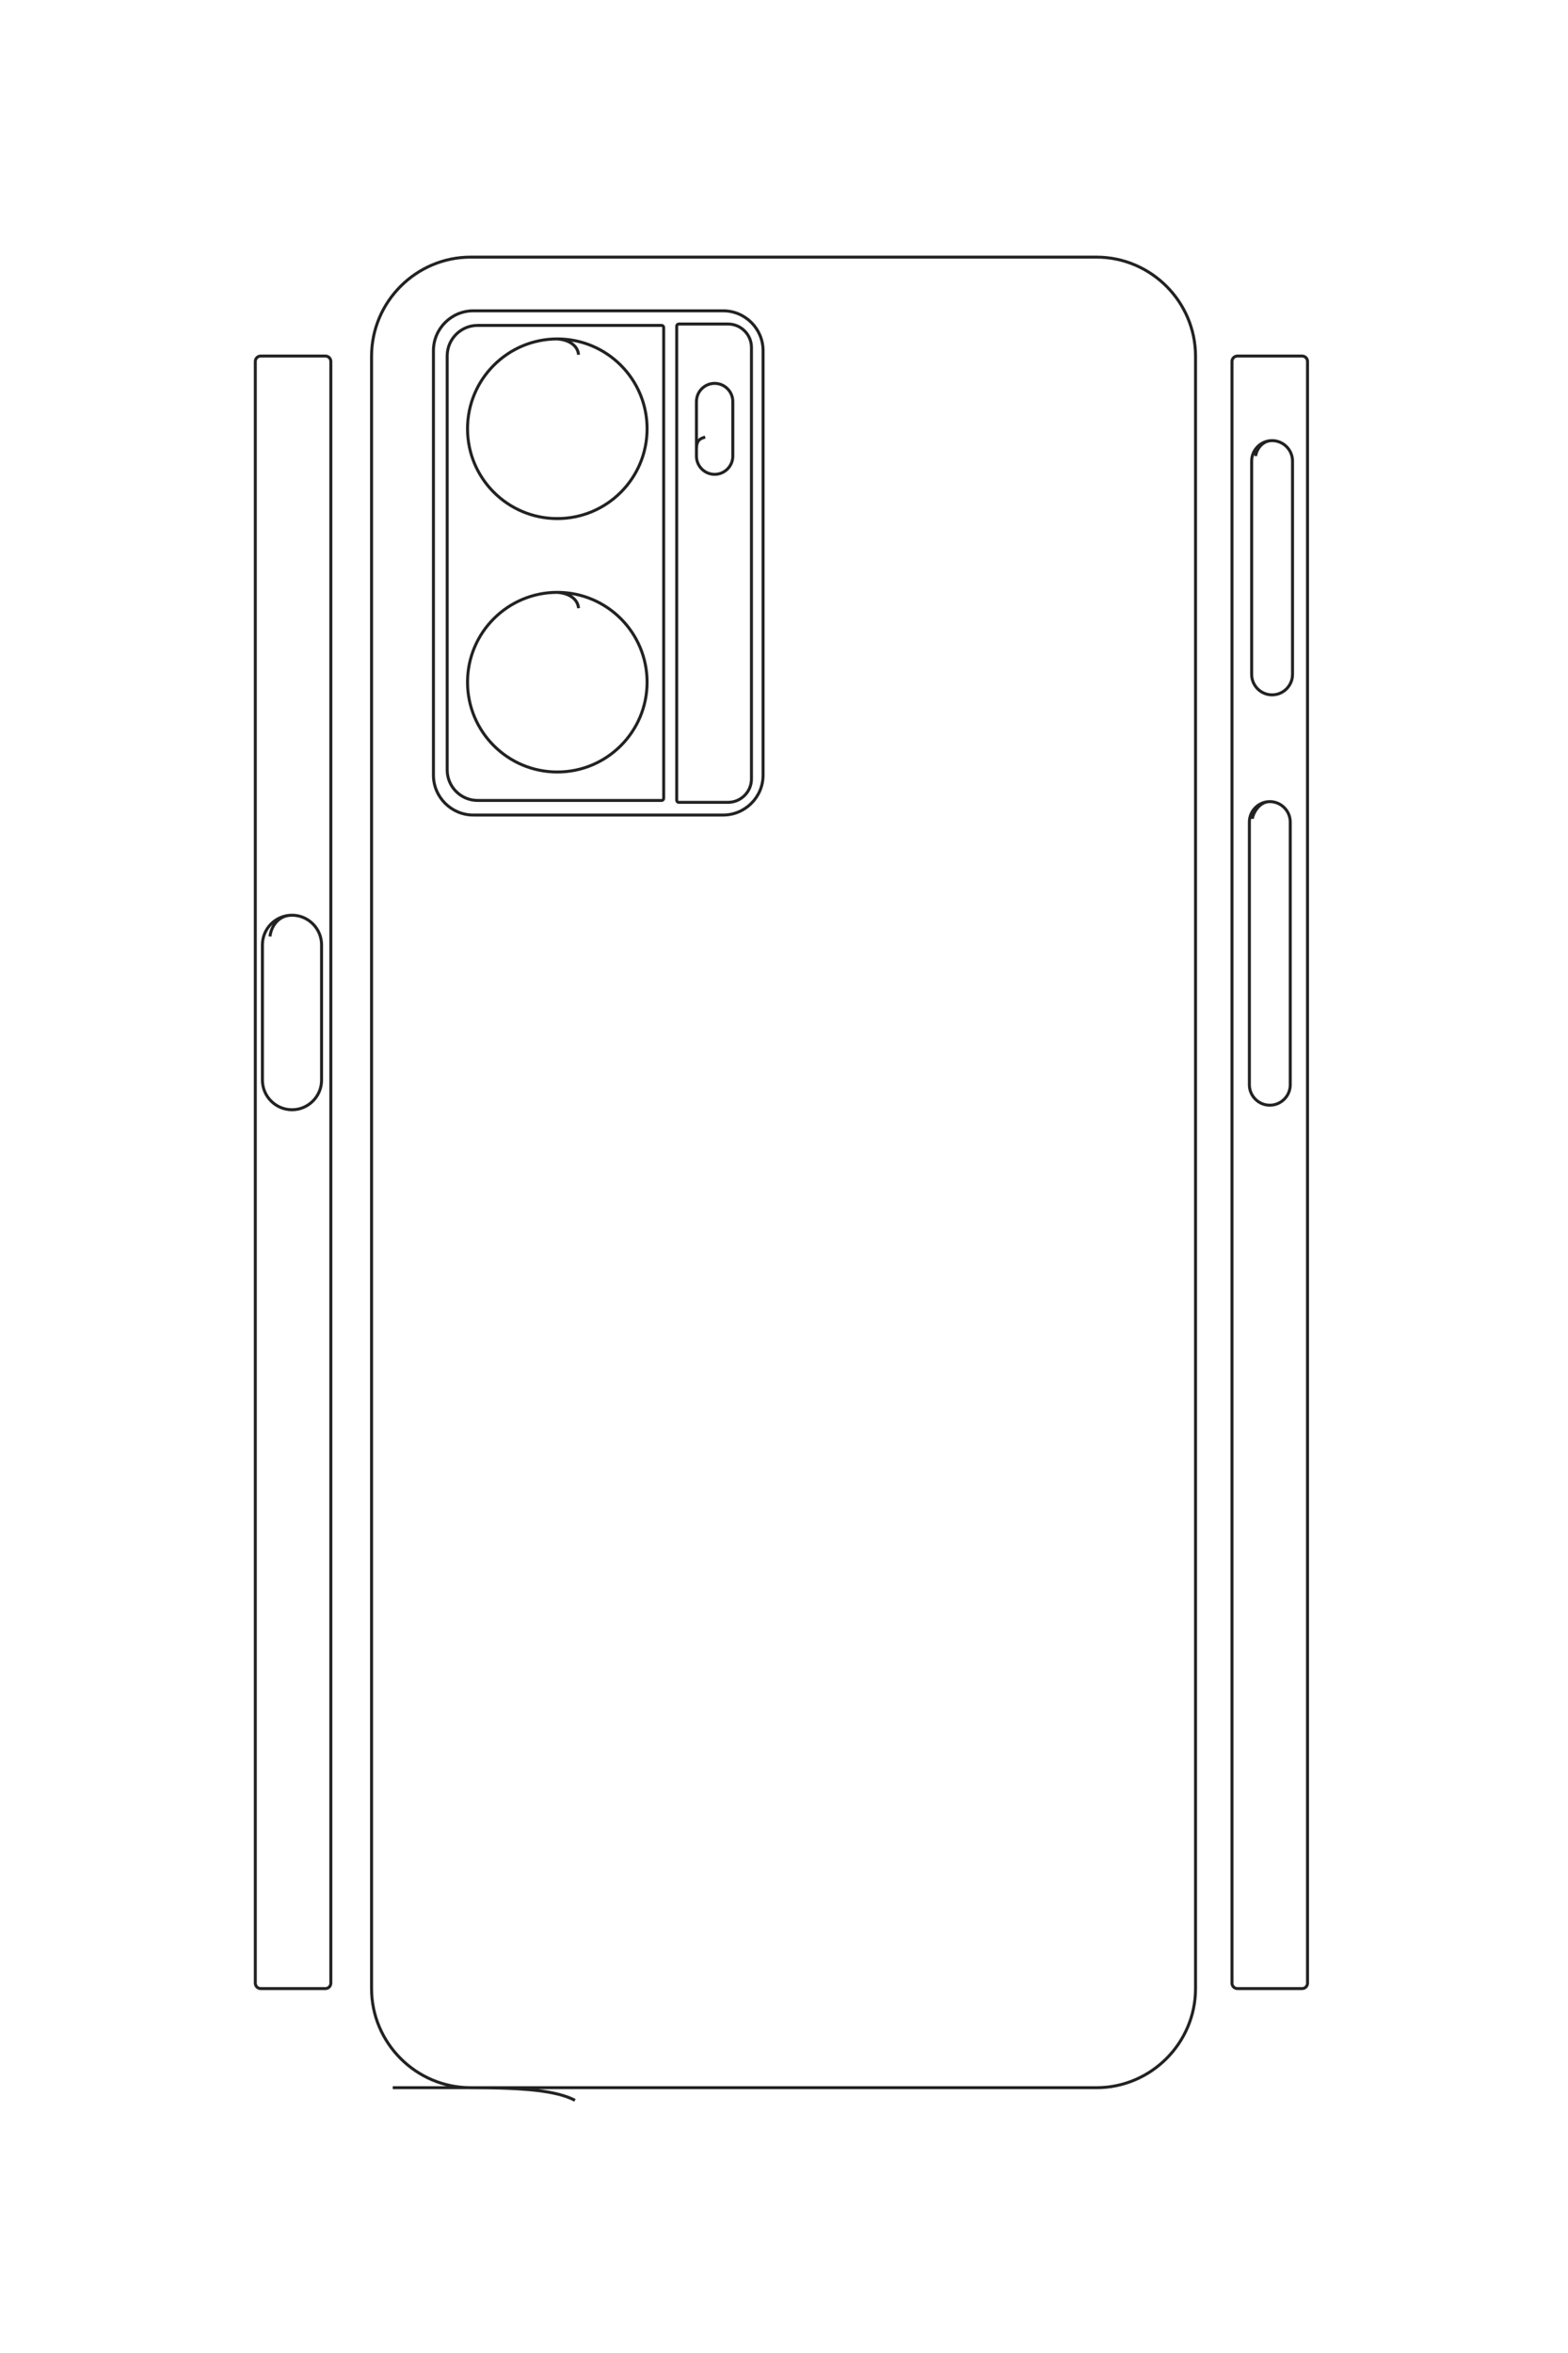 <?xml version="1.0" encoding="UTF-8"?>
<!DOCTYPE svg PUBLIC "-//W3C//DTD SVG 1.1//EN" "http://www.w3.org/Graphics/SVG/1.1/DTD/svg11.dtd">
<!-- Creator: CorelDRAW 2020 (64-Bit) -->
<svg xmlns="http://www.w3.org/2000/svg" xml:space="preserve" width="40mm" height="60mm" version="1.1" style="shape-rendering:geometricPrecision; text-rendering:geometricPrecision; image-rendering:optimizeQuality; fill-rule:evenodd; clip-rule:evenodd"
viewBox="0 0 4000 6000"
 xmlns:xlink="http://www.w3.org/1999/xlink"
 xmlns:xodm="http://www.corel.com/coreldraw/odm/2003">
 <defs>
  <style type="text/css">
   <![CDATA[
    .str0 {stroke:#222222;stroke-width:7.62;stroke-miterlimit:22.926}
    .fil0 {fill:none}
   ]]>
  </style>
 </defs>
 <g id="图层_x0020_1">
  <path class="fil0 str0" d="M3245.12 1123.56c-28.67,0 -52.12,23.45 -52.12,52.12l0 544.06c0,28.67 23.45,52.12 52.12,52.12l0 0c28.67,0 52.12,-23.45 52.12,-52.12l0 -544.06c0,-28.67 -23.45,-52.12 -52.12,-52.12 -28.67,0 -41.63,28.6 -41.63,39.34m35.83 881.19c-28.67,0 -52.12,23.45 -52.12,52.12l0 669.89c0,28.67 23.45,52.12 52.12,52.12l0 0c28.67,0 52.12,-23.45 52.12,-52.12l0 -669.89c0,-28.67 -23.45,-52.12 -52.12,-52.12 -28.67,0 -43.5,32.43 -44.65,43.94m-51.84 2968.92l0 -4135.26c0,-7.57 6.19,-13.76 13.76,-13.76l165.14 0c7.57,0 13.76,6.19 13.76,13.76l0 4135.26c0,7.57 -6.19,13.76 -13.76,13.76l-165.14 0c-7.57,0 -13.76,-6.19 -13.76,-13.76zm-1666.98 -4152.3c-1.46,-19.45 -18.59,-37.63 -54.15,-40.38 -126.5,0 -229.04,102.55 -229.04,229.05 0,126.49 102.54,229.04 229.04,229.04 126.5,0 229.04,-102.55 229.04,-229.04 0,-126.5 -102.54,-229.05 -229.04,-229.05m54.15 686.59c-1.46,-19.44 -18.59,-37.63 -54.15,-40.37 -126.5,0 -229.04,102.54 -229.04,229.04 0,126.5 102.54,229.04 229.04,229.04 126.5,0 229.04,-102.54 229.04,-229.04 0,-126.5 -102.54,-229.04 -229.04,-229.04m-203.25 -680.73l469.24 0c2.96,0 5.37,2.42 5.37,5.37l0 1200.62c0,2.96 -2.41,5.37 -5.37,5.37l-469.24 0c-42.71,0 -77.65,-34.94 -77.65,-77.65l0 -1056.05c0,-42.72 34.94,-77.66 77.65,-77.66zm580.53 284.86c-12.88,3.45 -22.33,8.14 -22.33,30.24l0 18.31c0,25.52 20.87,46.39 46.38,46.39l0.01 0c25.5,0 46.39,-20.87 46.39,-46.39l0 -139.17c0,-25.52 -20.87,-46.39 -46.39,-46.39l-0.01 0c-25.51,0 -46.38,20.89 -46.38,46.39l0 120.86m-44.96 -318.61l125.6 0c32.84,0 59.7,26.86 59.7,59.7l0 1100.29c0,32.84 -26.86,59.7 -59.7,59.7l-125.6 0c-2.97,0 -5.39,-2.43 -5.39,-5.39l0 -1208.91c0,-2.97 2.42,-5.39 5.39,-5.39zm-524.34 -33.68l637.62 0c55.91,0 101.64,45.73 101.64,101.64l0 1082.43c0,55.91 -45.73,101.64 -101.64,101.64l-637.62 0c-55.91,0 -101.64,-45.73 -101.64,-101.64l0 -1082.43c0,-55.91 45.73,-101.64 101.64,-101.64zm-205.43 4530.93l1795.16 0c139.01,0 252.75,-113.74 252.75,-252.75l0 -4162.33c0,-139.01 -113.74,-252.75 -252.75,-252.75l-1596.48 0c-139,0 -252.74,113.74 -252.74,252.75l0 4162.33c0,139.01 113.74,252.75 252.74,252.75 139.01,0 218.66,7.63 266.22,32.17m-721.93 -3021.91c-41.49,0 -75.43,33.95 -75.43,75.44l0 345.19c0,41.49 33.94,75.43 75.43,75.43l0 0c41.49,0 75.44,-33.94 75.44,-75.43l0 -345.19c0,-41.49 -33.95,-75.44 -75.44,-75.44 -41.49,0 -55.18,38.87 -55.95,54.21m-37.64 2668.98l0 -4135.26c0,-7.57 6.19,-13.76 13.76,-13.76l165.14 0c7.57,0 13.76,6.19 13.76,13.76l0 4135.26c0,7.57 -6.19,13.76 -13.76,13.76l-165.14 0c-7.57,0 -13.76,-6.19 -13.76,-13.76z"/>
 </g>
</svg>
